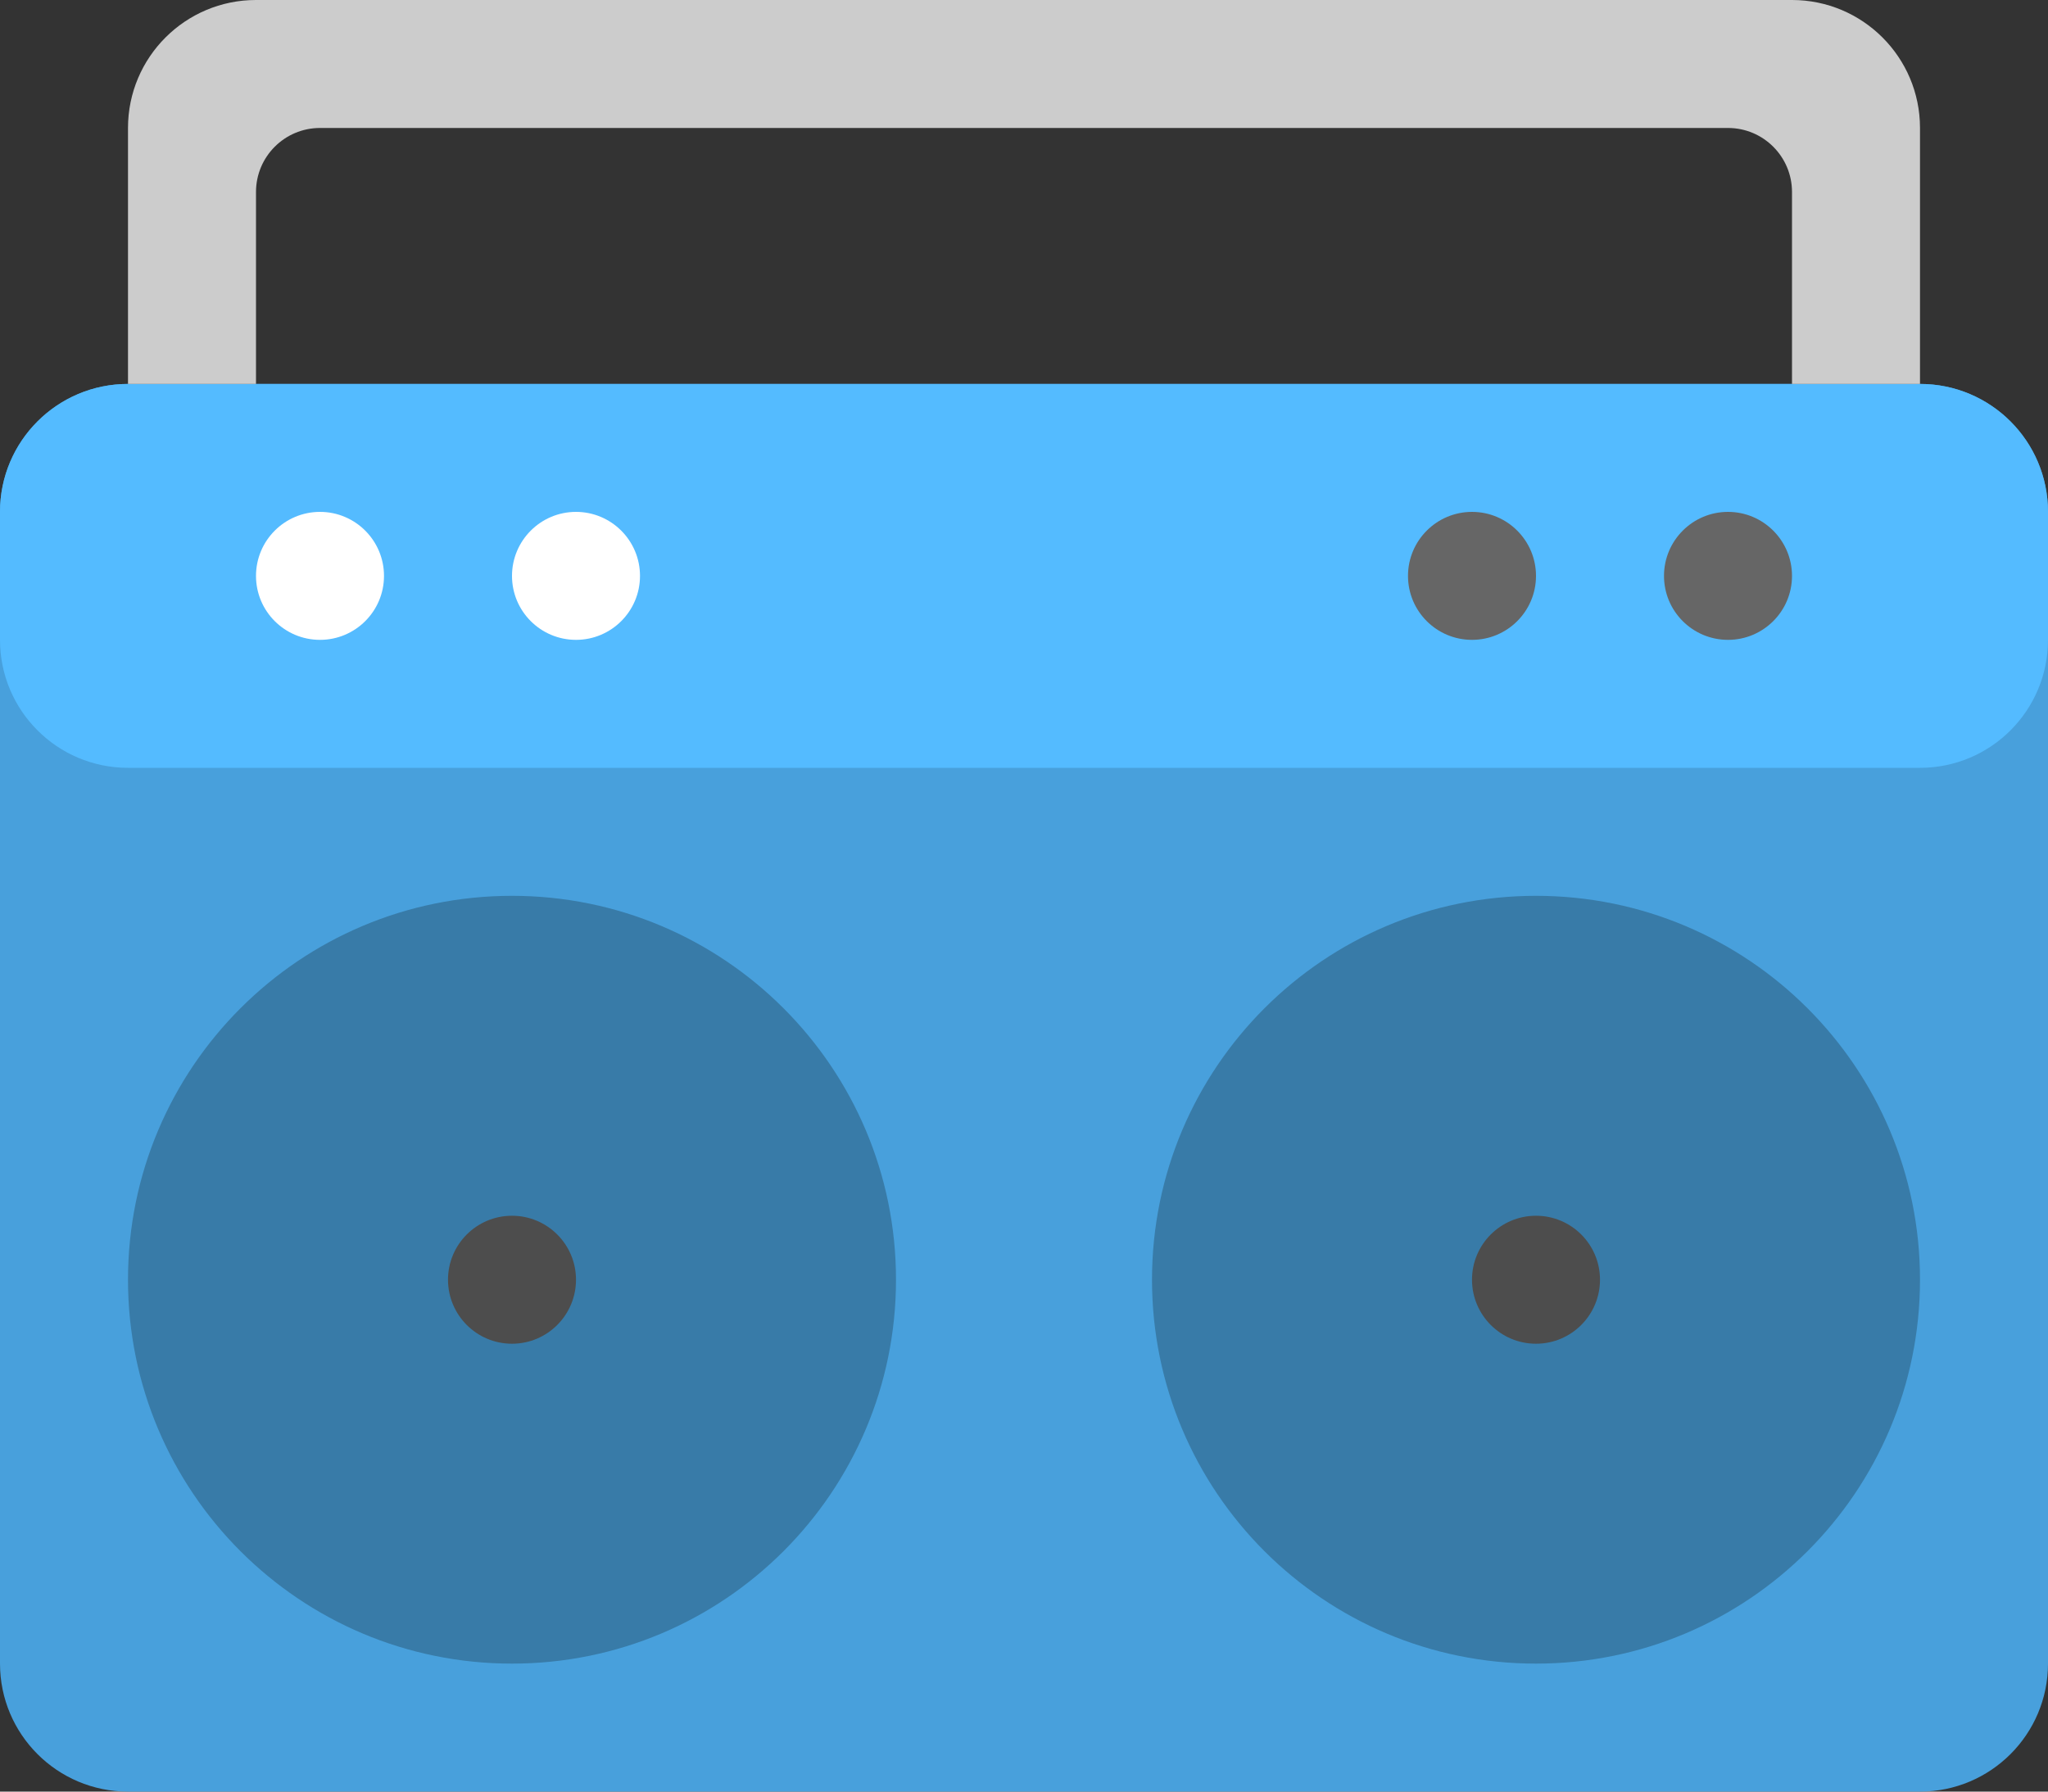 <?xml version="1.0" encoding="iso-8859-1"?>
<!-- Generator: Adobe Illustrator 16.0.0, SVG Export Plug-In . SVG Version: 6.00 Build 0)  -->
<!DOCTYPE svg PUBLIC "-//W3C//DTD SVG 1.1//EN" "http://www.w3.org/Graphics/SVG/1.1/DTD/svg11.dtd">
<svg version="1.1" id="Layer_1" xmlns="http://www.w3.org/2000/svg" xmlns:xlink="http://www.w3.org/1999/xlink" x="0px" y="0px"
	 width="64px" height="56px" viewBox="0 0 64 56" style="enable-background:new 0 0 64 56;" xml:space="preserve">
<rect x="0" y="0" width="64" height="56" fill="#333333" stroke="none"/>
<g id="Base_23_">
	<g>
		<path style="fill:#48A0DC;" d="M60,12.001H4c-2.209,0-4,1.79-4,3.999v36c0,2.209,1.791,4,4,4h56c2.209,0,4-1.791,4-4V16
			C64,13.791,62.209,12.001,60,12.001z"/>
	</g>
</g>
<g id="Shape_25_">
	<g>
		<path style="fill:#54BBFF;" d="M60,12.001H4c-2.209,0-4,1.79-4,3.999v4c0,2.21,1.791,4,4,4h56c2.209,0,4-1.79,4-4v-4
			C64,13.791,62.209,12.001,60,12.001z"/>
	</g>
</g>
<g id="Speakers_1_">
	<g>
		<path style="fill-rule:evenodd;clip-rule:evenodd;fill:#387BA8;" d="M16,28.001C9.372,28.001,4,33.373,4,40
			c0,6.628,5.372,12,12,12c6.627,0,12-5.372,12-12C28,33.373,22.627,28.001,16,28.001z M48,28.001c-6.628,0-12,5.372-12,11.999
			c0,6.628,5.372,12,12,12c6.627,0,12-5.372,12-12C60,33.373,54.627,28.001,48,28.001z"/>
	</g>
</g>
<g id="Shape_26_">
	<g>
		<path style="fill-rule:evenodd;clip-rule:evenodd;fill:#4D4D4D;" d="M16,38.001c-1.104,0-2,0.895-2,1.999
			c0,1.105,0.896,2.001,2,2.001s2-0.896,2-2.001C18,38.896,17.104,38.001,16,38.001z M48,38.001c-1.104,0-2,0.895-2,1.999
			c0,1.105,0.896,2.001,2,2.001s2-0.896,2-2.001C50,38.896,49.104,38.001,48,38.001z"/>
	</g>
</g>
<g id="Handle">
	<g>
		<path style="fill-rule:evenodd;clip-rule:evenodd;fill:#CCCCCC;" d="M8,6.001C8,4.896,8.896,4,10,4h44c1.104,0,2,0.896,2,2.001v6
			h4V4c0-2.209-1.791-4-4-4H8C5.791,0,4,1.791,4,4v8.001h4V6.001z"/>
	</g>
</g>
<g id="Btns_9_">
	<g>
		<path style="fill-rule:evenodd;clip-rule:evenodd;fill:#FFFFFF;" d="M10,16c-1.104,0-2,0.896-2,2.001S8.896,20,10,20
			s2-0.895,2-1.999S11.104,16,10,16z M18,16c-1.104,0-2,0.896-2,2.001S16.896,20,18,20s2-0.895,2-1.999S19.104,16,18,16z"/>
	</g>
</g>
<g id="Btns_10_">
	<g>
		<path style="fill-rule:evenodd;clip-rule:evenodd;fill:#666666;" d="M46,16c-1.104,0-2,0.896-2,2.001S44.896,20,46,20
			s2-0.895,2-1.999S47.104,16,46,16z M54,16c-1.104,0-2,0.896-2,2.001S52.896,20,54,20s2-0.895,2-1.999S55.104,16,54,16z"/>
	</g>
</g>
<g>
</g>
<g>
</g>
<g>
</g>
<g>
</g>
<g>
</g>
<g>
</g>
<g>
</g>
<g>
</g>
<g>
</g>
<g>
</g>
<g>
</g>
<g>
</g>
<g>
</g>
<g>
</g>
<g>
</g>
</svg>

